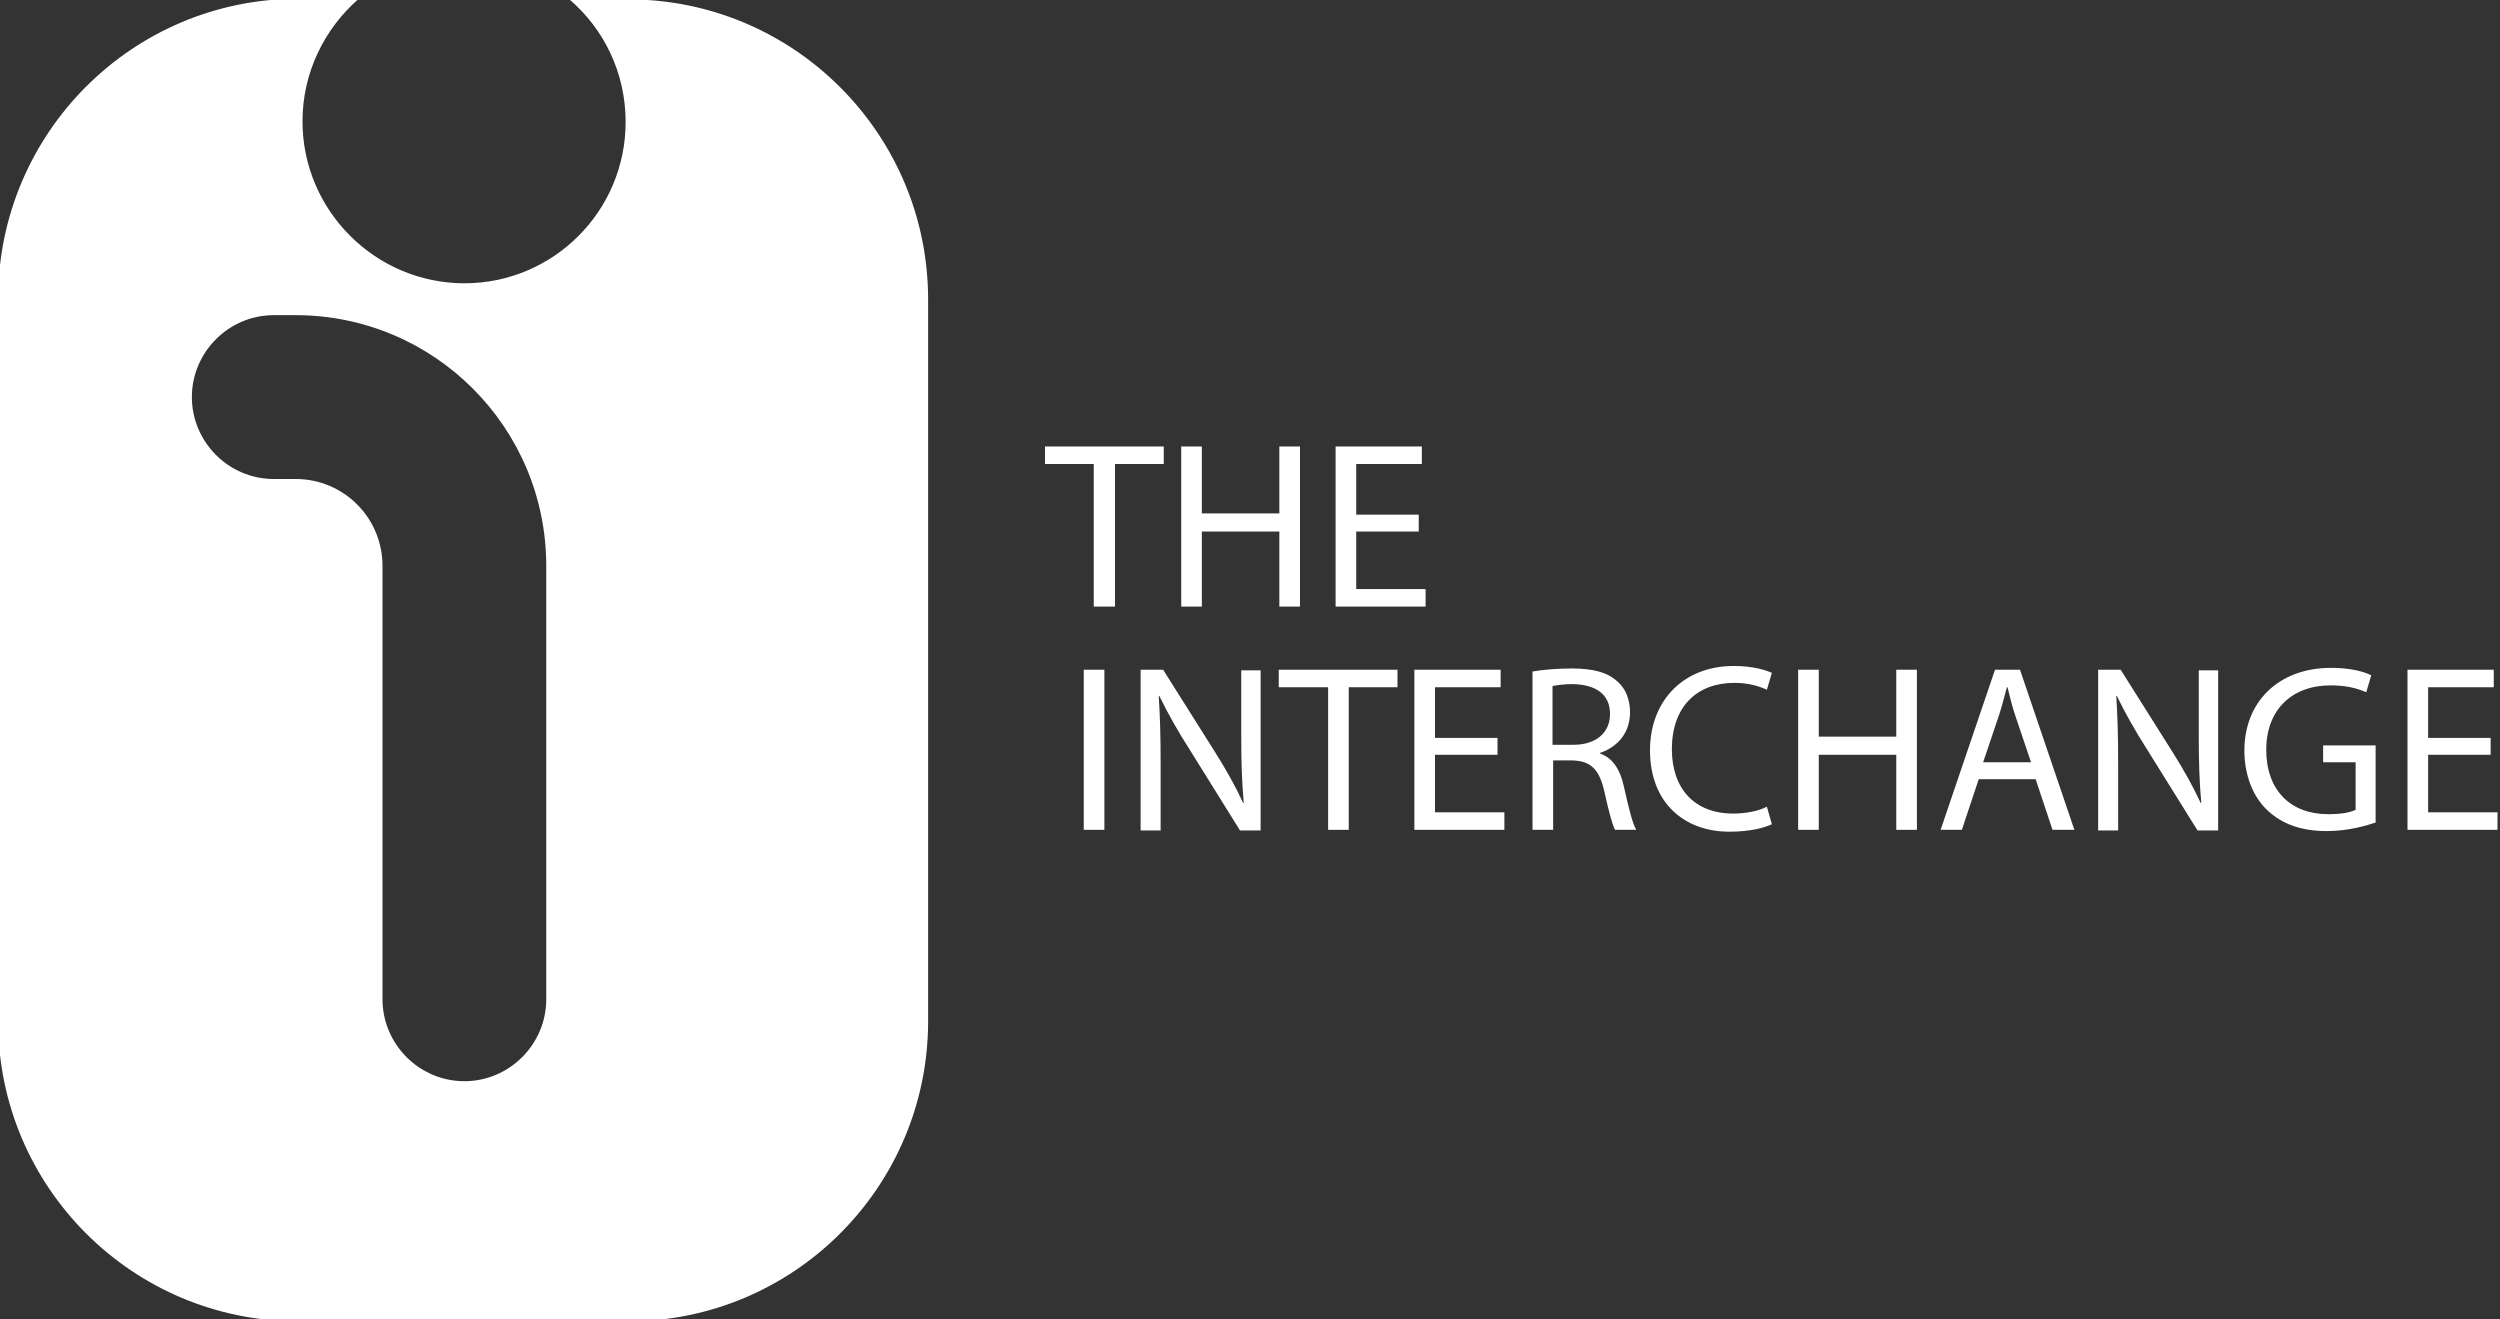 <svg width="108" height="57" viewBox="0 0 108 57" fill="none" xmlns="http://www.w3.org/2000/svg">
<rect x="0" y="0" width="108" height="57" fill="#333333" stroke="none"/>
<g clip-path="url(#clip0_59_5959)">
<path d="M27.135 -0.027H24.597C26.082 1.243 27.027 3.134 27.027 5.268C27.027 9.131 23.895 12.238 20.061 12.238C16.227 12.238 13.068 9.104 13.068 5.241C13.068 3.134 14.013 1.243 15.498 -0.054H12.879C5.724 -0.054 -0.081 5.754 -0.081 12.913V44.114C-0.081 51.273 5.724 57.081 12.879 57.081H27.135C34.29 57.081 40.095 51.273 40.095 44.114V12.94C40.095 5.781 34.29 -0.027 27.135 -0.027ZM23.598 43.169C23.598 45.114 22.005 46.708 20.061 46.708C18.117 46.708 16.524 45.114 16.524 43.169V24.448C16.524 22.368 14.85 20.693 12.771 20.693H11.826C9.882 20.693 8.289 19.099 8.289 17.154C8.289 15.209 9.882 13.615 11.826 13.615H12.771C18.738 13.615 23.598 18.451 23.598 24.448V43.169ZM37.881 42.818C37.881 45.654 37.044 48.383 35.451 50.706C35.235 51.003 34.911 51.165 34.587 51.165C34.371 51.165 34.182 51.111 33.993 50.976C33.507 50.652 33.372 49.976 33.723 49.49C35.073 47.518 35.775 45.195 35.775 42.791V22.908C35.775 22.314 36.261 21.855 36.828 21.855C37.395 21.855 37.881 22.341 37.881 22.908V42.818ZM37.881 19.126C37.881 19.721 37.395 20.18 36.828 20.18C36.261 20.18 35.775 19.693 35.775 19.126V17.613C35.775 17.019 36.261 16.56 36.828 16.56C37.395 16.56 37.881 17.046 37.881 17.613V19.126Z" fill="white"/>
<path d="M47.709 28.932V35.848H46.818V28.932H47.709Z" fill="white"/>
<path d="M49.275 35.848V28.932H50.247L52.461 32.444C52.974 33.255 53.379 33.984 53.703 34.686H53.73C53.649 33.768 53.622 32.931 53.622 31.85V28.959H54.459V35.875H53.568L51.381 32.363C50.895 31.607 50.436 30.796 50.085 30.067H50.058C50.112 30.931 50.139 31.769 50.139 32.931V35.875H49.275V35.848Z" fill="white"/>
<path d="M57.348 29.689H55.242V28.932H60.372V29.689H58.266V35.848H57.375V29.689H57.348Z" fill="white"/>
<path d="M64.692 32.606H61.992V35.092H64.989V35.848H61.101V28.932H64.827V29.689H61.992V31.877H64.692V32.606Z" fill="white"/>
<path d="M66.178 29.013C66.637 28.932 67.285 28.878 67.879 28.878C68.824 28.878 69.445 29.04 69.877 29.445C70.228 29.743 70.417 30.229 70.417 30.769C70.417 31.688 69.85 32.282 69.121 32.525V32.552C69.661 32.741 69.985 33.227 70.147 33.957C70.363 34.929 70.525 35.578 70.687 35.848H69.769C69.661 35.659 69.499 35.064 69.31 34.2C69.094 33.255 68.743 32.876 67.933 32.849H67.096V35.848H66.205V29.013H66.178ZM67.069 32.174H67.987C68.932 32.174 69.553 31.661 69.553 30.85C69.553 29.959 68.905 29.581 67.96 29.553C67.528 29.553 67.231 29.608 67.069 29.635V32.174Z" fill="white"/>
<path d="M76.545 35.605C76.221 35.767 75.573 35.929 74.709 35.929C72.765 35.929 71.28 34.686 71.28 32.417C71.28 30.256 72.738 28.77 74.898 28.77C75.762 28.77 76.302 28.959 76.545 29.067L76.329 29.797C75.978 29.635 75.519 29.5 74.925 29.5C73.305 29.5 72.225 30.526 72.225 32.363C72.225 34.065 73.197 35.146 74.871 35.146C75.411 35.146 75.978 35.038 76.329 34.849L76.545 35.605Z" fill="white"/>
<path d="M78.571 28.932V31.823H81.919V28.932H82.81V35.848H81.919V32.606H78.571V35.848H77.68V28.932H78.571Z" fill="white"/>
<path d="M85.482 33.66L84.753 35.848H83.835L86.184 28.932H87.264L89.613 35.848H88.668L87.939 33.66H85.482ZM87.75 32.958L87.075 30.958C86.913 30.499 86.832 30.094 86.724 29.689H86.697C86.589 30.094 86.481 30.526 86.346 30.931L85.671 32.931H87.75V32.958Z" fill="white"/>
<path d="M90.64 35.848V28.932H91.612L93.826 32.444C94.339 33.255 94.744 33.984 95.068 34.686H95.095C95.014 33.768 94.987 32.931 94.987 31.85V28.959H95.824V35.875H94.933L92.746 32.363C92.26 31.607 91.801 30.796 91.45 30.067H91.423C91.477 30.931 91.504 31.769 91.504 32.931V35.875H90.64V35.848Z" fill="white"/>
<path d="M102.654 35.524C102.249 35.659 101.466 35.902 100.521 35.902C99.468 35.902 98.604 35.632 97.929 34.983C97.335 34.416 96.957 33.498 96.957 32.417C96.957 30.364 98.388 28.851 100.71 28.851C101.52 28.851 102.141 29.013 102.438 29.175L102.222 29.905C101.844 29.743 101.385 29.608 100.683 29.608C99.009 29.608 97.902 30.661 97.902 32.39C97.902 34.146 98.955 35.173 100.575 35.173C101.169 35.173 101.547 35.092 101.763 34.983V32.931H100.359V32.201H102.627V35.524H102.654Z" fill="white"/>
<path d="M107.595 32.606H104.895V35.092H107.892V35.848H104.004V28.932H107.73V29.689H104.895V31.877H107.595V32.606Z" fill="white"/>
<path d="M36.666 51.732C36.99 51.111 37.449 50.598 37.827 50.003C37.989 49.76 38.178 49.571 38.421 49.463V16.154H32.4V52.056H36.558C36.585 51.948 36.612 51.84 36.666 51.732Z" fill="white"/>
<path d="M47.25 20.045H45.144V19.288H50.274V20.045H48.168V26.204H47.25V20.045Z" fill="white"/>
<path d="M51.92 19.288V22.179H55.268V19.288H56.159V26.204H55.268V22.962H51.92V26.204H51.029V19.288H51.92Z" fill="white"/>
<path d="M61.289 22.962H58.589V25.448H61.586V26.204H57.698V19.288H61.424V20.045H58.589V22.233H61.289V22.962Z" fill="white"/>
</g>
<defs>
<clipPath id="clip0_59_5959">
<rect width="108" height="57" fill="white"/>
</clipPath>
</defs>
</svg>

